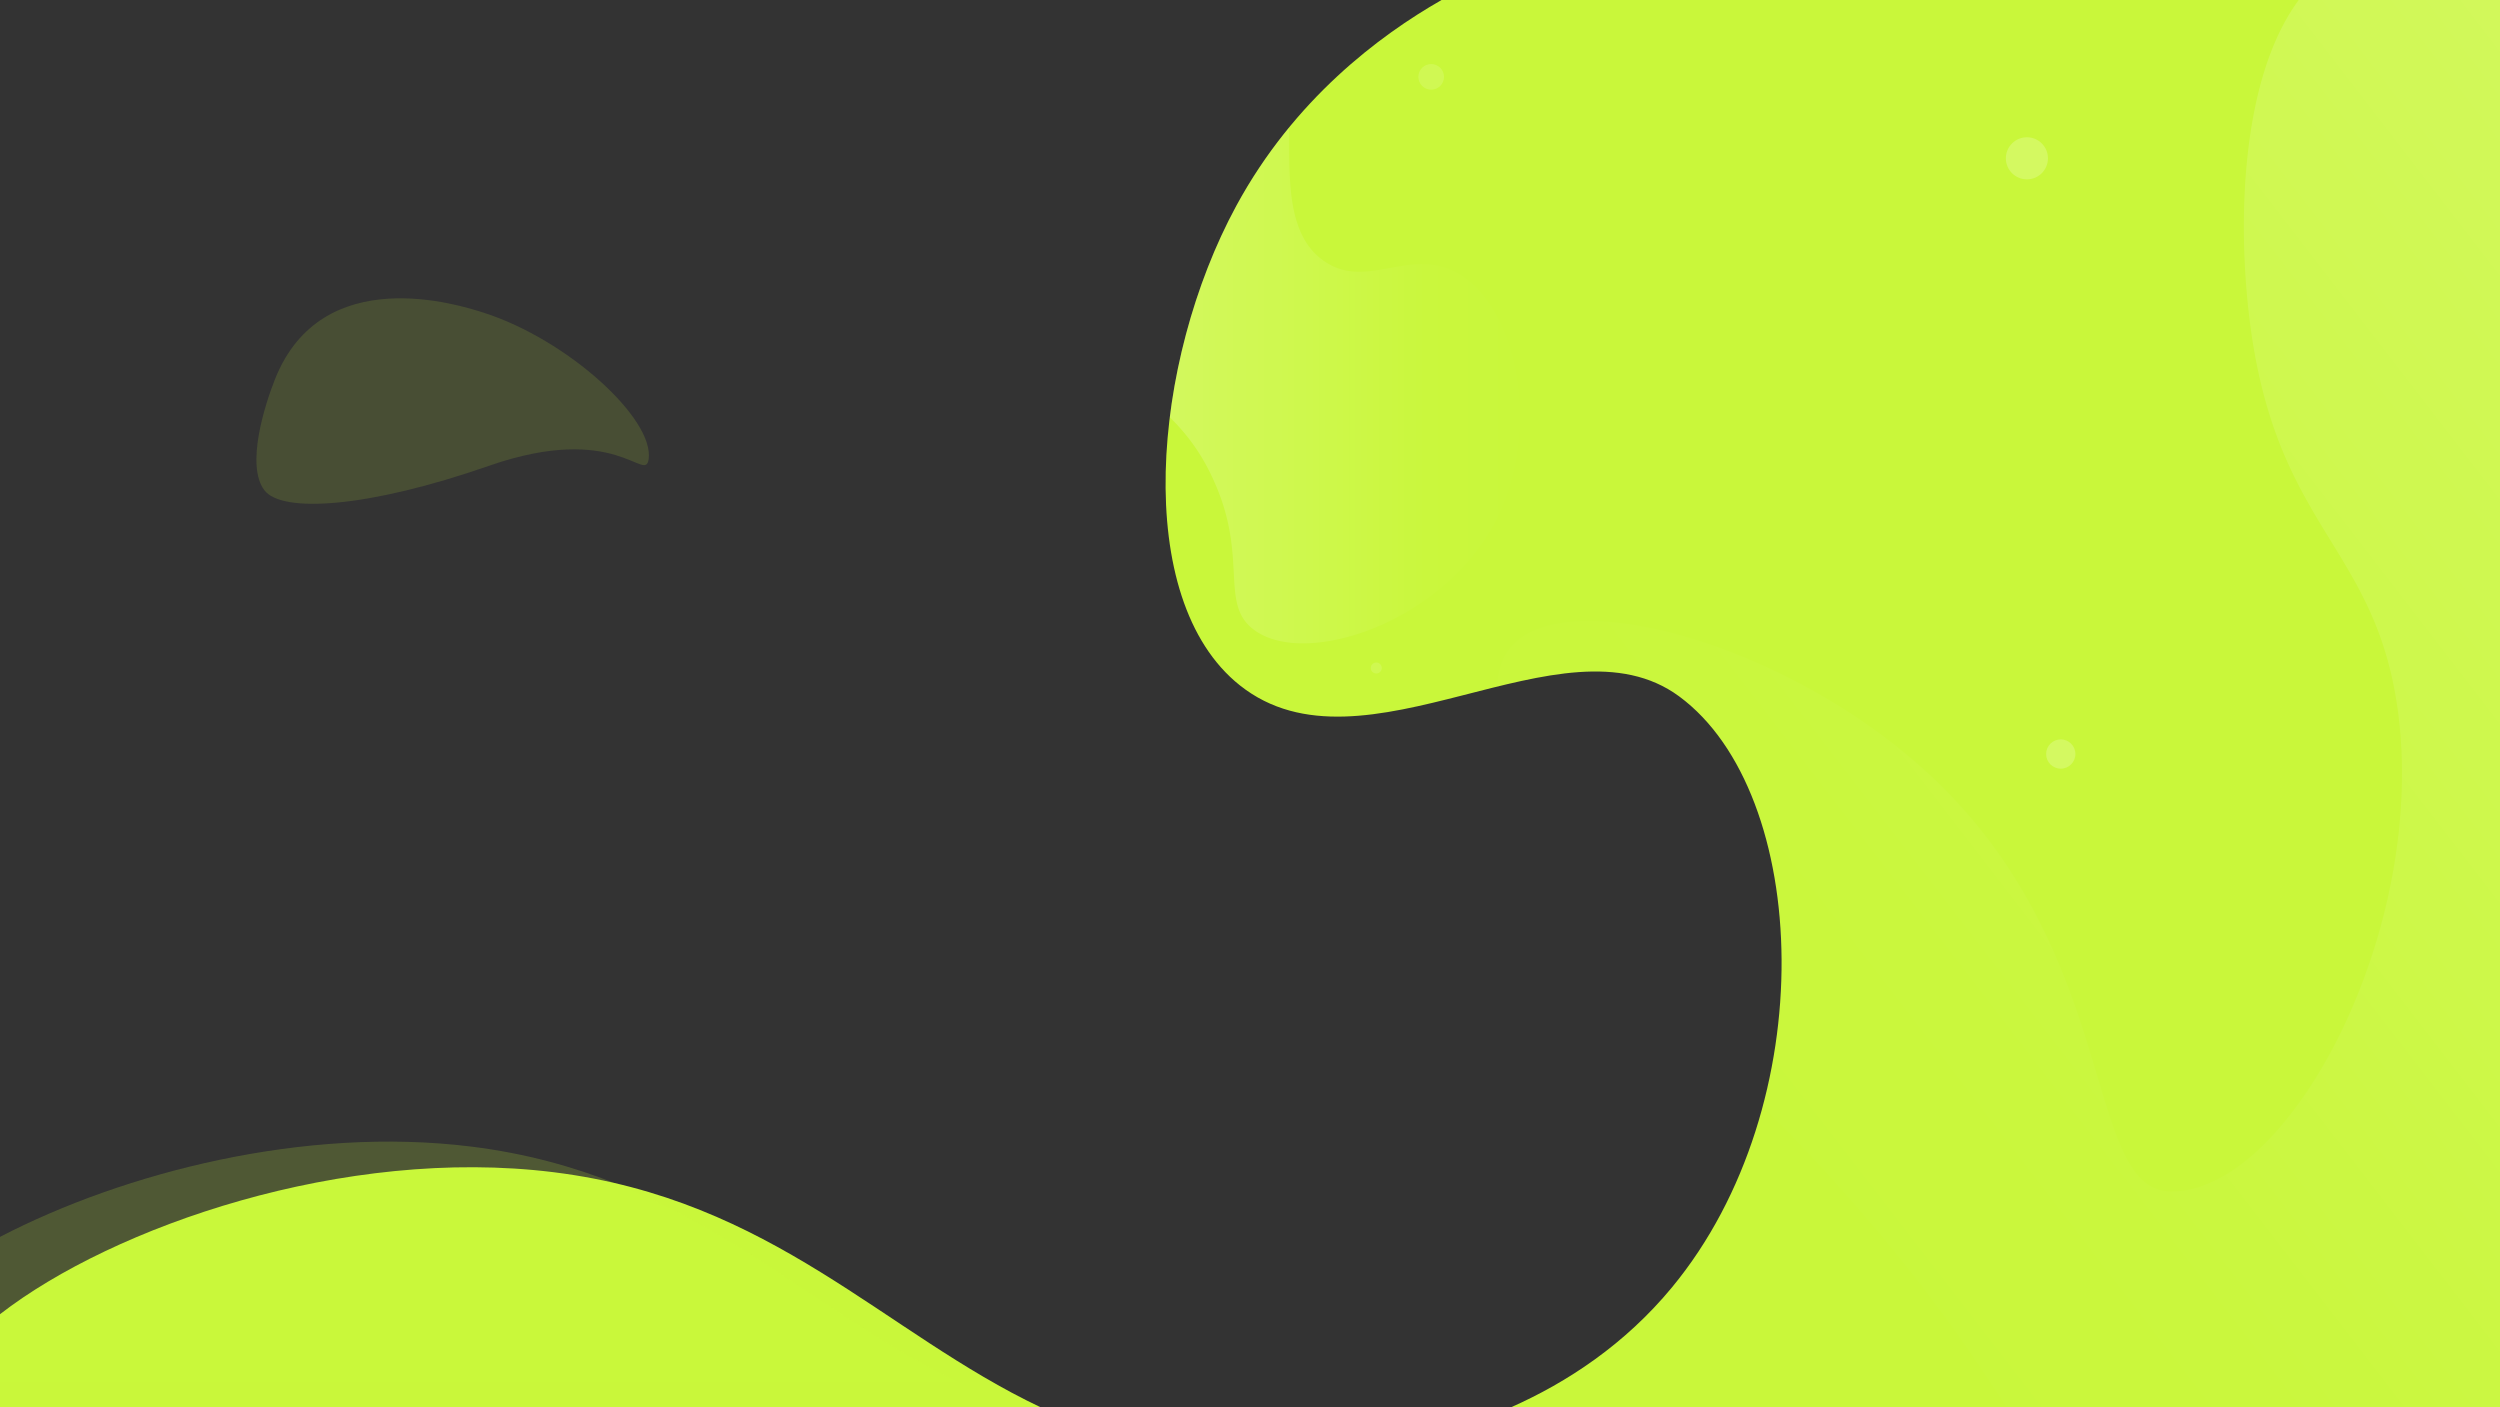 <?xml version="1.0" encoding="UTF-8" standalone="no"?>
<svg
   id="Group_2"
   data-name="Group 2"
   width="1366"
   height="769"
   viewBox="0 0 1366 769"
   version="1.1"
   sodipodi:docname="bg_hero_1.svg"
   inkscape:version="1.1.2 (0a00cf5339, 2022-02-04)"
   xmlns:inkscape="http://www.inkscape.org/namespaces/inkscape"
   xmlns:sodipodi="http://sodipodi.sourceforge.net/DTD/sodipodi-0.dtd"
   xmlns:xlink="http://www.w3.org/1999/xlink"
   xmlns="http://www.w3.org/2000/svg"
   xmlns:svg="http://www.w3.org/2000/svg">
  <rect x="0" y="0" width="1366" height="769" fill="#333333" stroke="none"/>
  <sodipodi:namedview
     id="namedview113"
     pagecolor="#000000"
     bordercolor="#666666"
     borderopacity="1.0"
     inkscape:pageshadow="2"
     inkscape:pageopacity="0"
     inkscape:pagecheckerboard="0"
     showgrid="false"
     inkscape:zoom="1.0429129"
     inkscape:cx="779.06796"
     inkscape:cy="384.5"
     inkscape:window-width="1920"
     inkscape:window-height="1011"
     inkscape:window-x="0"
     inkscape:window-y="32"
     inkscape:window-maximized="1"
     inkscape:current-layer="Group_2" />
  <defs
     id="defs100">
    <linearGradient
       id="linear-gradient"
       x1="1.193"
       y1="0.101"
       x2="-0.717"
       y2="1.389"
       gradientUnits="objectBoundingBox">
      <stop
         offset="0"
         stop-color="#a52eff"
         id="stop78" />
      <stop
         offset="0.498"
         stop-color="#6747f8"
         id="stop80" />
      <stop
         offset="0.647"
         stop-color="#6049f7"
         id="stop82" />
      <stop
         offset="0.863"
         stop-color="#4c51f4"
         id="stop84" />
      <stop
         offset="1"
         stop-color="#3d58f3"
         id="stop86" />
    </linearGradient>
    <linearGradient
       id="linear-gradient-2"
       x1="1.171"
       y1="0.022"
       x2="0.189"
       y2="1.068"
       gradientUnits="objectBoundingBox">
      <stop
         offset="0"
         stop-color="#fff"
         stop-opacity="0.6"
         id="stop89" />
      <stop
         offset="0.686"
         stop-color="#fff"
         stop-opacity="0.051"
         id="stop91" />
      <stop
         offset="1"
         stop-color="#fff"
         stop-opacity="0"
         id="stop93" />
    </linearGradient>
    <linearGradient
       id="linear-gradient-3"
       x1="0.699"
       y1="0.078"
       x2="0.209"
       y2="1.476"
       xlink:href="#linear-gradient" />
    <linearGradient
       id="linear-gradient-4"
       x1="2.48"
       y1="-5.297"
       x2="0.032"
       y2="2.248"
       xlink:href="#linear-gradient" />
    <linearGradient
       id="linear-gradient-5"
       x1="2.465"
       y1="-4.879"
       x2="0.017"
       y2="2.068"
       xlink:href="#linear-gradient" />
    <linearGradient
       id="linear-gradient-6"
       x1="0"
       y1="0.5"
       x2="1"
       y2="0.5"
       xlink:href="#linear-gradient-2" />
  </defs>
  <path
     id="Path_2"
     data-name="Path 2"
     d="M825.493,769H1366V0H787.67c-34.018,19.44-80.6,54.269-112.17,112.5-46.16,85.132-57.327,214.893,2,262,67.775,53.815,176.03-41.145,240,6,71.738,52.87,78.814,222.855-4,323C887.855,734.511,856.568,755.2,825.493,769Z"
     fill="url(#linear-gradient)"
     style="fill-opacity:1.0;fill:#c9f73a" />
  <path
     id="Path_3"
     data-name="Path 3"
     d="M1230,181c15.286,107.84,67.584,118.235,80,206,17.149,121.223-59.333,264.966-124,264-47.963-.716-26.671-130.619-132-228-77.4-71.562-197.516-104.326-228-70-5.268,5.932-7.568,13.54-7.932,22.159,36.815-9.023,72.151-14.765,99.432,5.341,51.19,37.726,69.442,135.081,45.617,224.144A994.57,994.57,0,0,1,1036,685c31.9,39.344,47.912,65.3,60.586,84H1366V0H1256.013C1222.947,44.995,1222.509,128.156,1230,181Z"
     opacity="0.3"
     fill="url(#linear-gradient-2)" />
  <path
     id="Path_4"
     data-name="Path 4"
     d="M354.425,250.868c3.09-22-44.15-65.247-90.1-79.993-13.042-4.185-88.4-28.369-114.082,36.36-5.543,13.973-16.084,46.978-5.814,60.6,9.575,12.7,56.678,9.7,122.8-13.333C336.936,230.228,352.533,264.342,354.425,250.868Z"
     opacity="0.14"
     fill="url(#linear-gradient-3)"
     style="fill:#c9f73a;fill-opacity:1.0" />
  <path
     id="Path_5"
     data-name="Path 5"
     d="M302.5,640.5C188.141,626.27,61.9,670.114,0,718.08V769H568.728C482.868,728.31,422.313,655.409,302.5,640.5Z"
     fill="url(#linear-gradient-4)"
     style="fill:#c9f73a;fill-opacity:1.0" />
  <path
     id="Path_6"
     data-name="Path 6"
     d="M0,675.837V755H523.728C437.868,714.31,377.313,641.409,257.5,626.5,166.35,615.158,67.651,640.71,0,675.837Z"
     opacity="0.19"
     fill="url(#linear-gradient-5)"
     style="fill:#c9f73a;fill-opacity:1.0" />
  <circle
     id="Ellipse_1"
     data-name="Ellipse 1"
     cx="11.5"
     cy="11.5"
     r="11.5"
     transform="translate(1096 75)"
     fill="#fff"
     opacity="0.2" />
  <circle
     id="Ellipse_2"
     data-name="Ellipse 2"
     cx="3"
     cy="3"
     r="3"
     transform="translate(749 362)"
     fill="#fff"
     opacity="0.12" />
  <circle
     id="Ellipse_3"
     data-name="Ellipse 3"
     cx="8"
     cy="8"
     r="8"
     transform="translate(1118 404)"
     fill="#fff"
     opacity="0.2" />
  <circle
     id="Ellipse_4"
     data-name="Ellipse 4"
     cx="7"
     cy="7"
     r="7"
     transform="translate(775 35)"
     fill="#fff"
     opacity="0.13" />
  <path
     id="Path_7"
     data-name="Path 7"
     d="M816,287c27.106-49.532,13.91-119.492-20-138-25.707-14.031-48.9,9.377-72-6-22.227-14.8-19.04-48.639-19.675-73.317A271.263,271.263,0,0,0,675.5,112.5c-18.479,34.08-31.341,75.311-36.327,115.529A108.1,108.1,0,0,1,662,260c20.979,43.72,3.722,69.376,23,84C712.767,365.064,786.612,340.7,816,287Z"
     opacity="0.3"
     fill="url(#linear-gradient-6)" />
</svg>
